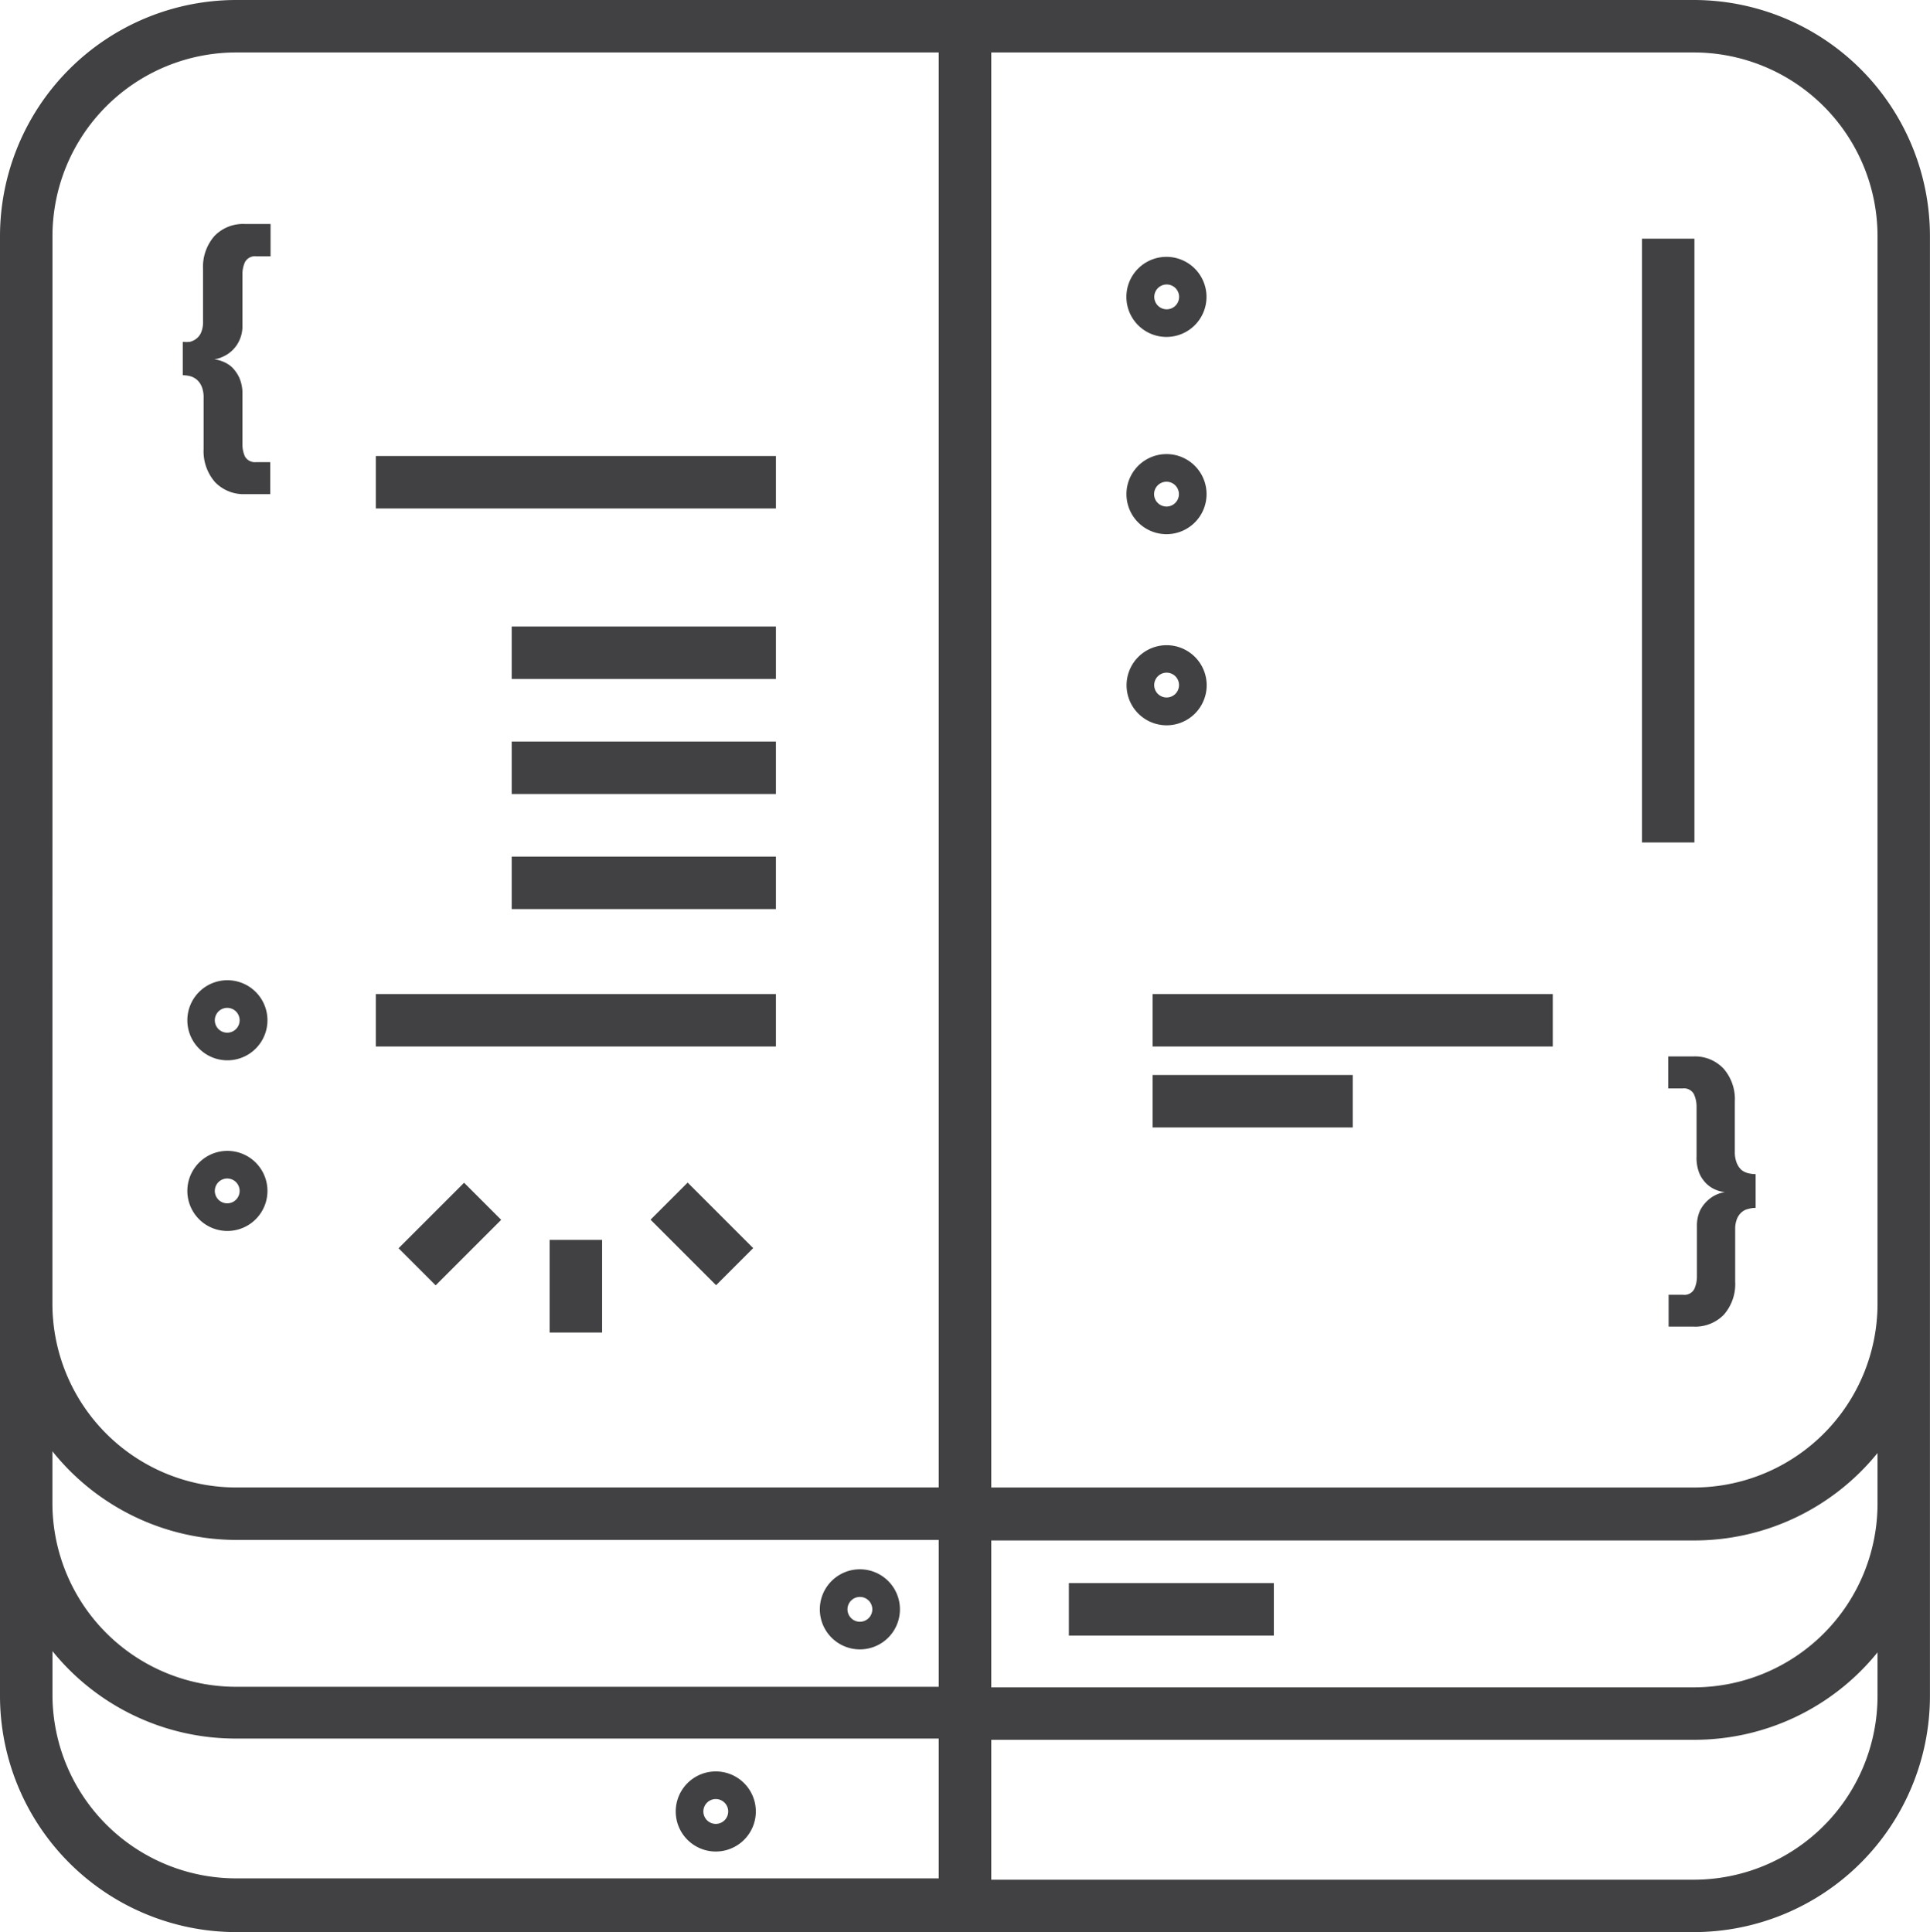 <svg xmlns="http://www.w3.org/2000/svg" width="100.574" height="100.701" viewBox="0 0 100.574 100.701"><defs><style>.a{fill:#414042;}</style></defs><path class="a" d="M88.271,0H12.3A12.321,12.321,0,0,0,0,12.3V88.4a12.321,12.321,0,0,0,12.3,12.3H88.271a12.312,12.312,0,0,0,12.3-12.3V12.3A12.312,12.312,0,0,0,88.271,0ZM2.734,22.692V12.3A9.578,9.578,0,0,1,12.3,2.734H48.92V77.526H12.3a9.578,9.578,0,0,1-9.569-9.569ZM12.3,80.26H48.92v7.655H12.3a9.578,9.578,0,0,1-9.569-9.542V75.64A12.294,12.294,0,0,0,12.3,80.26ZM2.734,88.4V86.056A12.276,12.276,0,0,0,12.3,90.613H48.92V97.9H12.3A9.578,9.578,0,0,1,2.734,88.4Zm95.106,0a9.578,9.578,0,0,1-9.569,9.569H51.654V90.677H88.271A12.266,12.266,0,0,0,97.84,86.12Zm0-10.025a9.578,9.578,0,0,1-9.569,9.569H51.654V80.287H88.271a12.285,12.285,0,0,0,9.569-4.557Zm0-45.566v35.15a9.578,9.578,0,0,1-9.569,9.569H51.654V2.734H88.271A9.578,9.578,0,0,1,97.84,12.3V32.735Z"/><path class="a" d="M12.8,56.06a2.087,2.087,0,1,0,2.087,2.087A2.087,2.087,0,0,0,12.8,56.06Zm0,2.734a.647.647,0,1,1,.638-.647.647.647,0,0,1-.638.647Z" transform="translate(-0.95 -4.971)"/><path class="a" d="M12.8,65.82a2.087,2.087,0,1,0,2.087,2.087A2.087,2.087,0,0,0,12.8,65.82Zm0,2.734a.647.647,0,1,1,.638-.647.647.647,0,0,1-.638.647Z" transform="translate(-0.95 -5.837)"/><path class="a" d="M66.5,18.864A2.087,2.087,0,1,0,64.41,16.8,2.087,2.087,0,0,0,66.5,18.864Zm0-2.734a.647.647,0,1,1-.458.2.647.647,0,0,1,.458-.2Z" transform="translate(-5.712 -1.303)"/><path class="a" d="M66.5,30.144a2.087,2.087,0,1,0-2.087-2.087A2.087,2.087,0,0,0,66.5,30.144Zm0-2.734a.647.647,0,1,1-.647.647A.647.647,0,0,1,66.5,27.41Z" transform="translate(-5.712 -2.303)"/><path class="a" d="M68.594,38.987a2.087,2.087,0,1,0-2.087,2.087,2.087,2.087,0,0,0,2.087-2.087Zm-2.734,0a.647.647,0,1,1,.647.638.647.647,0,0,1-.647-.638Z" transform="translate(-5.713 -3.272)"/><path class="a" d="M48.967,93.924a2.087,2.087,0,1,0-1.489-.624,2.087,2.087,0,0,0,1.489.624Zm0-2.734a.647.647,0,1,1-.647.647A.647.647,0,0,1,48.967,91.19Z" transform="translate(-4.157 -7.959)"/><path class="a" d="M40.727,101.31a2.087,2.087,0,1,0,2.087,2.087,2.087,2.087,0,0,0-2.087-2.087Zm0,2.734a.647.647,0,1,1,.647-.647A.647.647,0,0,1,40.727,104.044Z" transform="translate(-3.427 -8.984)"/><rect class="a" width="2.734" height="4.83" transform="translate(33.901 63.569) rotate(-45)"/><rect class="a" width="4.83" height="2.734" transform="translate(20.769 65.059) rotate(-45)"/><rect class="a" width="2.734" height="4.83" transform="translate(28.643 64.622)"/><path class="a" d="M11.2,20.939a.984.984,0,0,1,.246.365,1.522,1.522,0,0,1,.091.592v2.652a2.451,2.451,0,0,0,.592,1.713,2.069,2.069,0,0,0,1.586.629h1.294V25.222h-.738a.592.592,0,0,1-.583-.3,1.549,1.549,0,0,1-.128-.647V21.686a2.014,2.014,0,0,0-.164-.866,1.886,1.886,0,0,0-.383-.547,1.558,1.558,0,0,0-.492-.3,1.531,1.531,0,0,0-.437-.109h0a1.358,1.358,0,0,0,.437-.128,1.689,1.689,0,0,0,.875-.848,1.741,1.741,0,0,0,.164-.784V15.425a1.522,1.522,0,0,1,.128-.62.592.592,0,0,1,.6-.31h.738V12.81h-1.34a2.069,2.069,0,0,0-1.586.629,2.433,2.433,0,0,0-.592,1.713v2.734a1.422,1.422,0,0,1-.091.556.811.811,0,0,1-.246.337.911.911,0,0,1-.346.173,1.677,1.677,0,0,1-.374,0v1.741a1.677,1.677,0,0,1,.374.046A.911.911,0,0,1,11.2,20.939Z" transform="translate(-0.927 -1.136)"/><path class="a" d="M99.208,66.334a.984.984,0,0,1-.246-.365,1.5,1.5,0,0,1-.1-.592V62.771a2.415,2.415,0,0,0-.583-1.713,2.041,2.041,0,0,0-1.586-.638h-1.3v1.668h.747a.583.583,0,0,1,.592.3,1.558,1.558,0,0,1,.137.647v2.588a2.16,2.16,0,0,0,.155.911,1.686,1.686,0,0,0,.392.547,1.522,1.522,0,0,0,.483.3,1.659,1.659,0,0,0,.447.109h0a1.713,1.713,0,0,0-.911.447,1.823,1.823,0,0,0-.392.529,1.9,1.9,0,0,0-.155.793v2.625a1.568,1.568,0,0,1-.137.656.583.583,0,0,1-.592.3h-.747V74.5h1.3a2.069,2.069,0,0,0,1.586-.629,2.424,2.424,0,0,0,.583-1.713V69.424a1.413,1.413,0,0,1,.1-.556.911.911,0,0,1,.246-.337.775.775,0,0,1,.337-.164,1.385,1.385,0,0,1,.383-.055V66.553a1.824,1.824,0,0,1-.383-.046A.911.911,0,0,1,99.208,66.334Z" transform="translate(-8.459 -5.358)"/><rect class="a" width="20.851" height="2.734" transform="translate(19.584 23.767)"/><rect class="a" width="20.851" height="2.734" transform="translate(19.584 51.809)"/><rect class="a" width="20.851" height="2.734" transform="translate(60.065 51.809)"/><rect class="a" width="10.426" height="2.734" transform="translate(60.065 56.028)"/><rect class="a" width="13.77" height="2.734" transform="translate(26.665 32.653)"/><rect class="a" width="13.77" height="2.734" transform="translate(26.665 38.649)"/><rect class="a" width="13.77" height="2.734" transform="translate(26.665 44.646)"/><rect class="a" width="2.734" height="31.468" transform="translate(85.564 12.44)"/><rect class="a" width="10.681" height="2.734" transform="translate(55.7 82.511)"/></svg>
